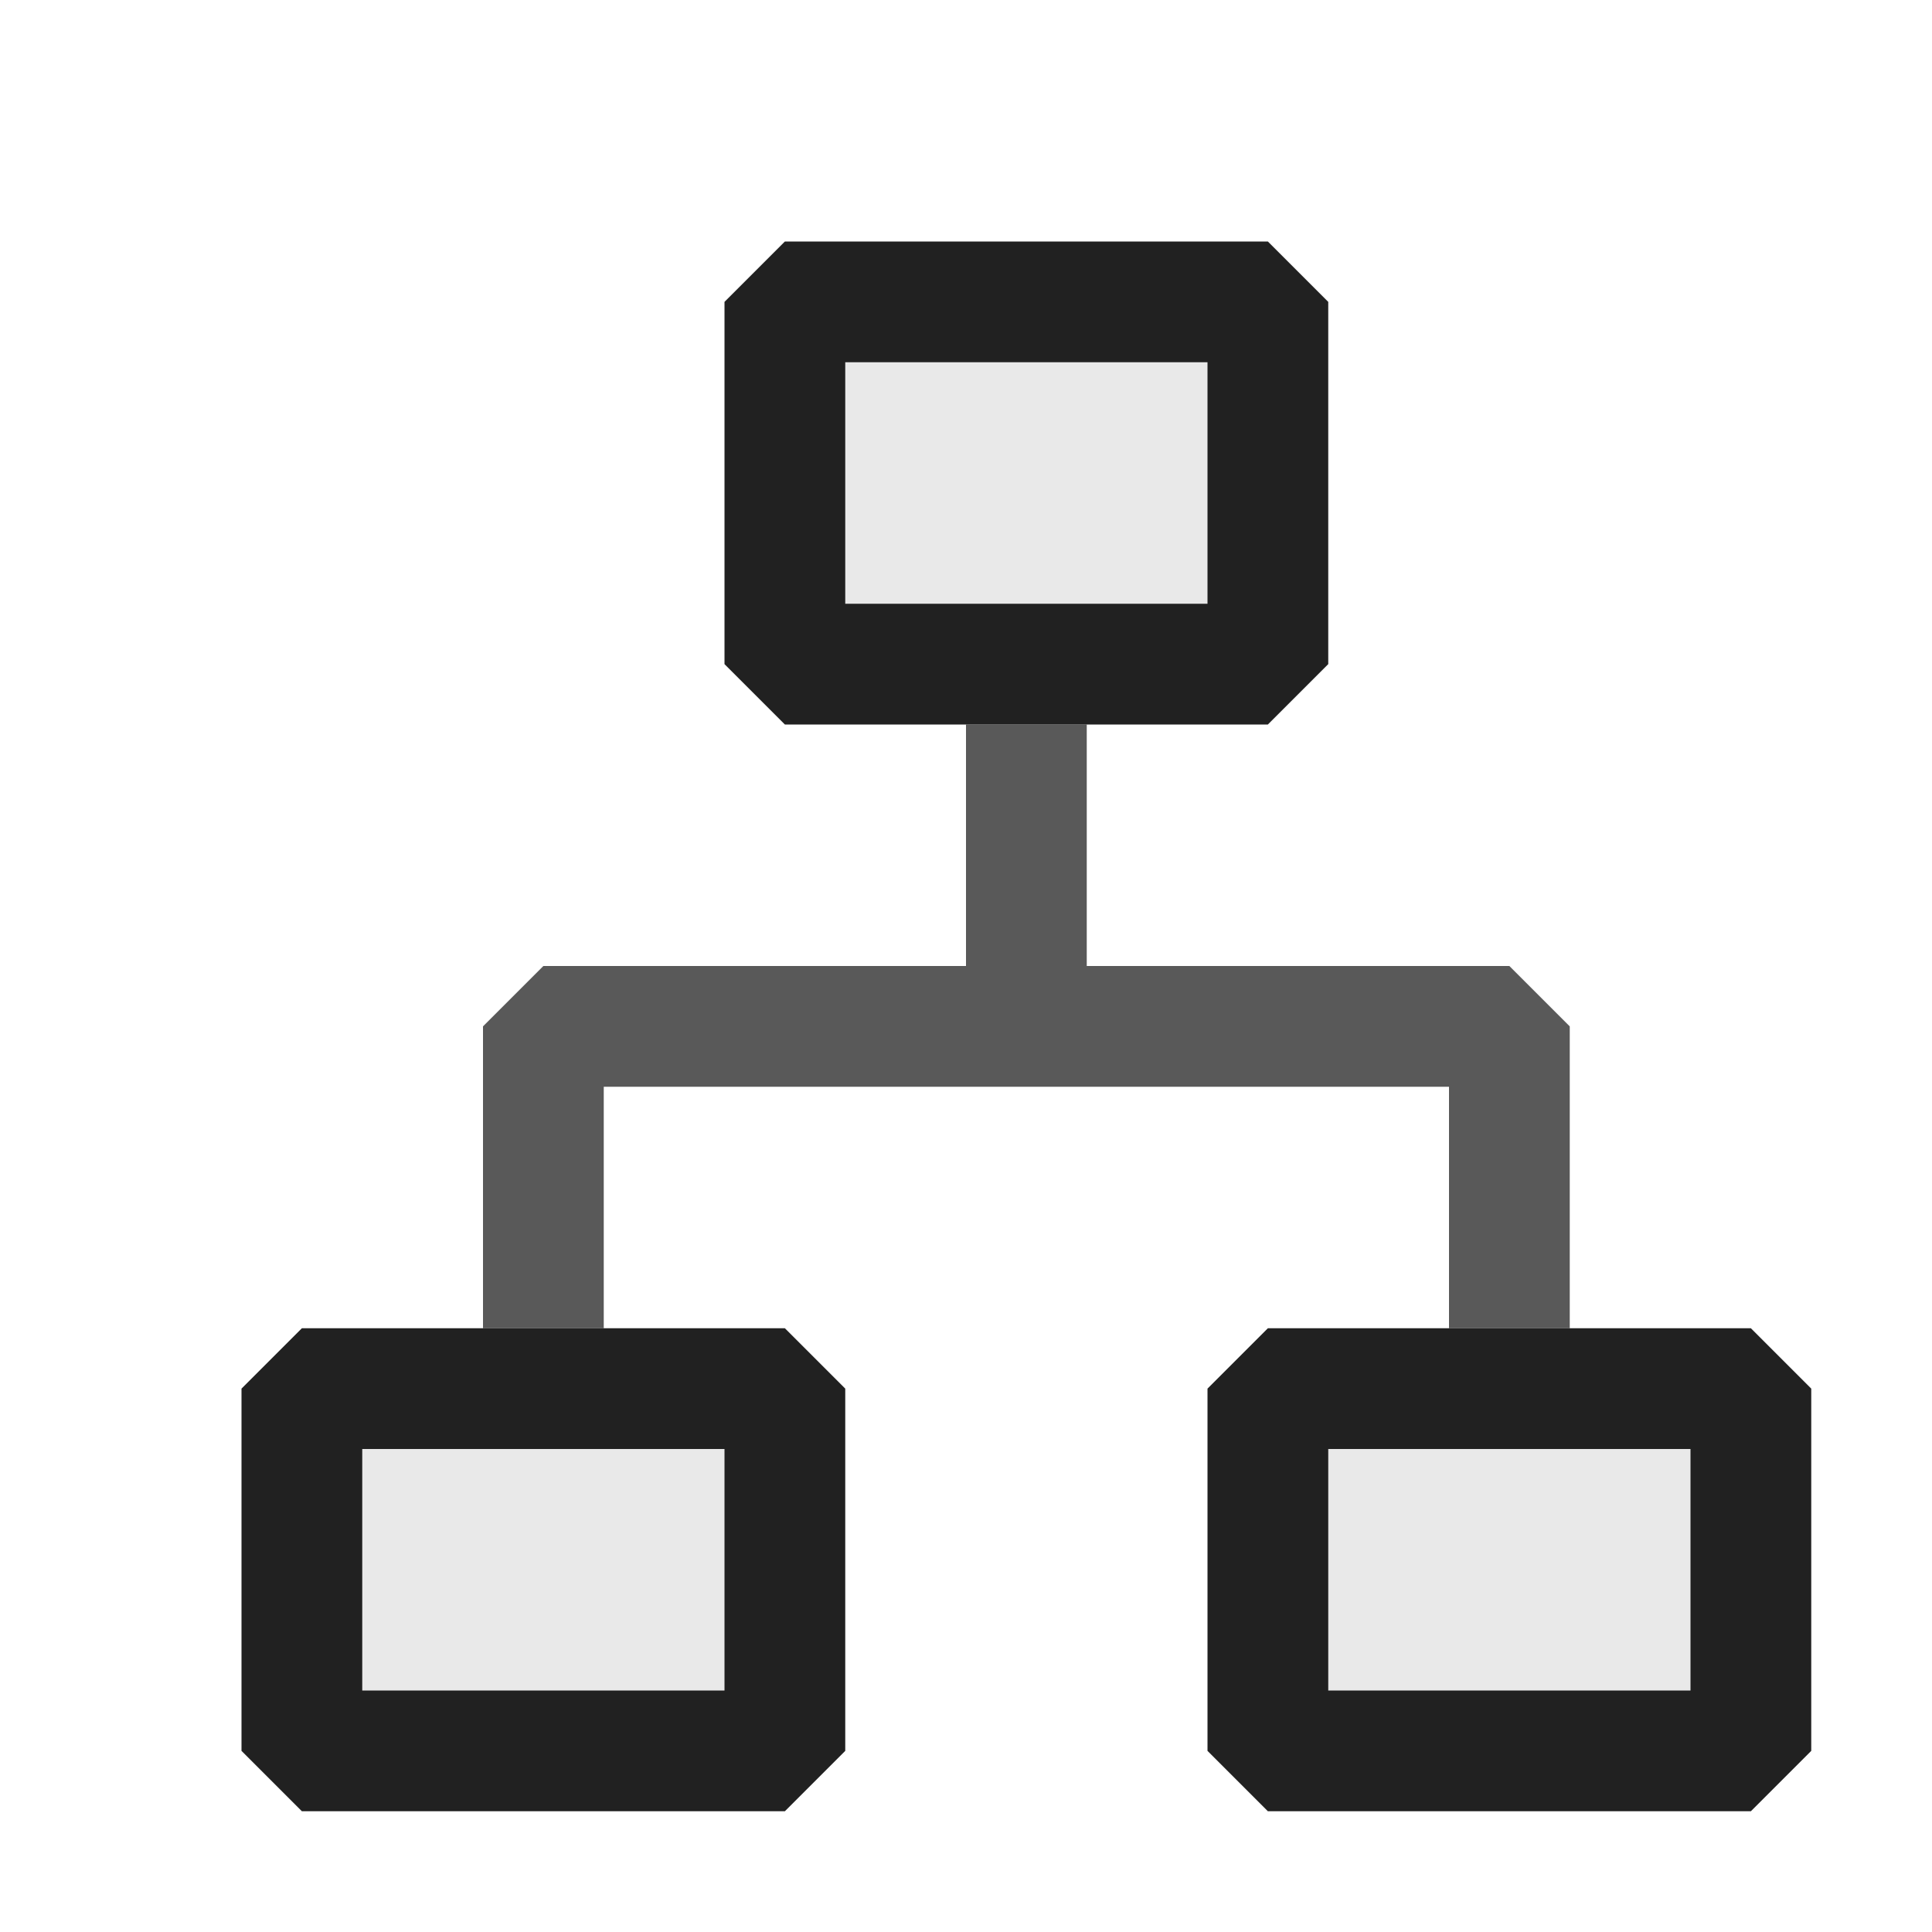 <svg xmlns="http://www.w3.org/2000/svg" viewBox="0 0 16 16">
  <defs>
    <style>.canvas{fill: none; opacity: 0;}.light-defaultgrey{fill: #212121; opacity: 1;}.light-defaultgrey-10{fill: #212121; opacity: 0.1;}.cls-1{opacity:0.75;}</style>
  </defs>
  <title>IconLightSchema</title>
  <g id="canvas" class="canvas">
    <path class="canvas" d="M16,16H0V0H16Z" />
  </g>
  <g id="level-1">
    <g class="cls-1">
      <path class="light-defaultgrey" d="M13,8.5V11H12V9H5v2H4V8.5L4.5,8H8V6H9V8h3.5Z" />
    </g>
    <path class="light-defaultgrey-10" d="M2.5,11.5h4v3h-4Zm12,0v3h-4v-3Zm-4-9v3h-4v-3Z" />
    <path class="light-defaultgrey" d="M6.5,11h-4l-.5.5v3l.5.5h4l.5-.5v-3ZM6,14H3V12H6Zm8.5-3h-4l-.5.5v3l.5.5h4l.5-.5v-3ZM14,14H11V12h3ZM10.5,2h-4L6,2.5v3l.5.5h4l.5-.5v-3ZM10,5H7V3h3Z" />
  </g>
</svg>
